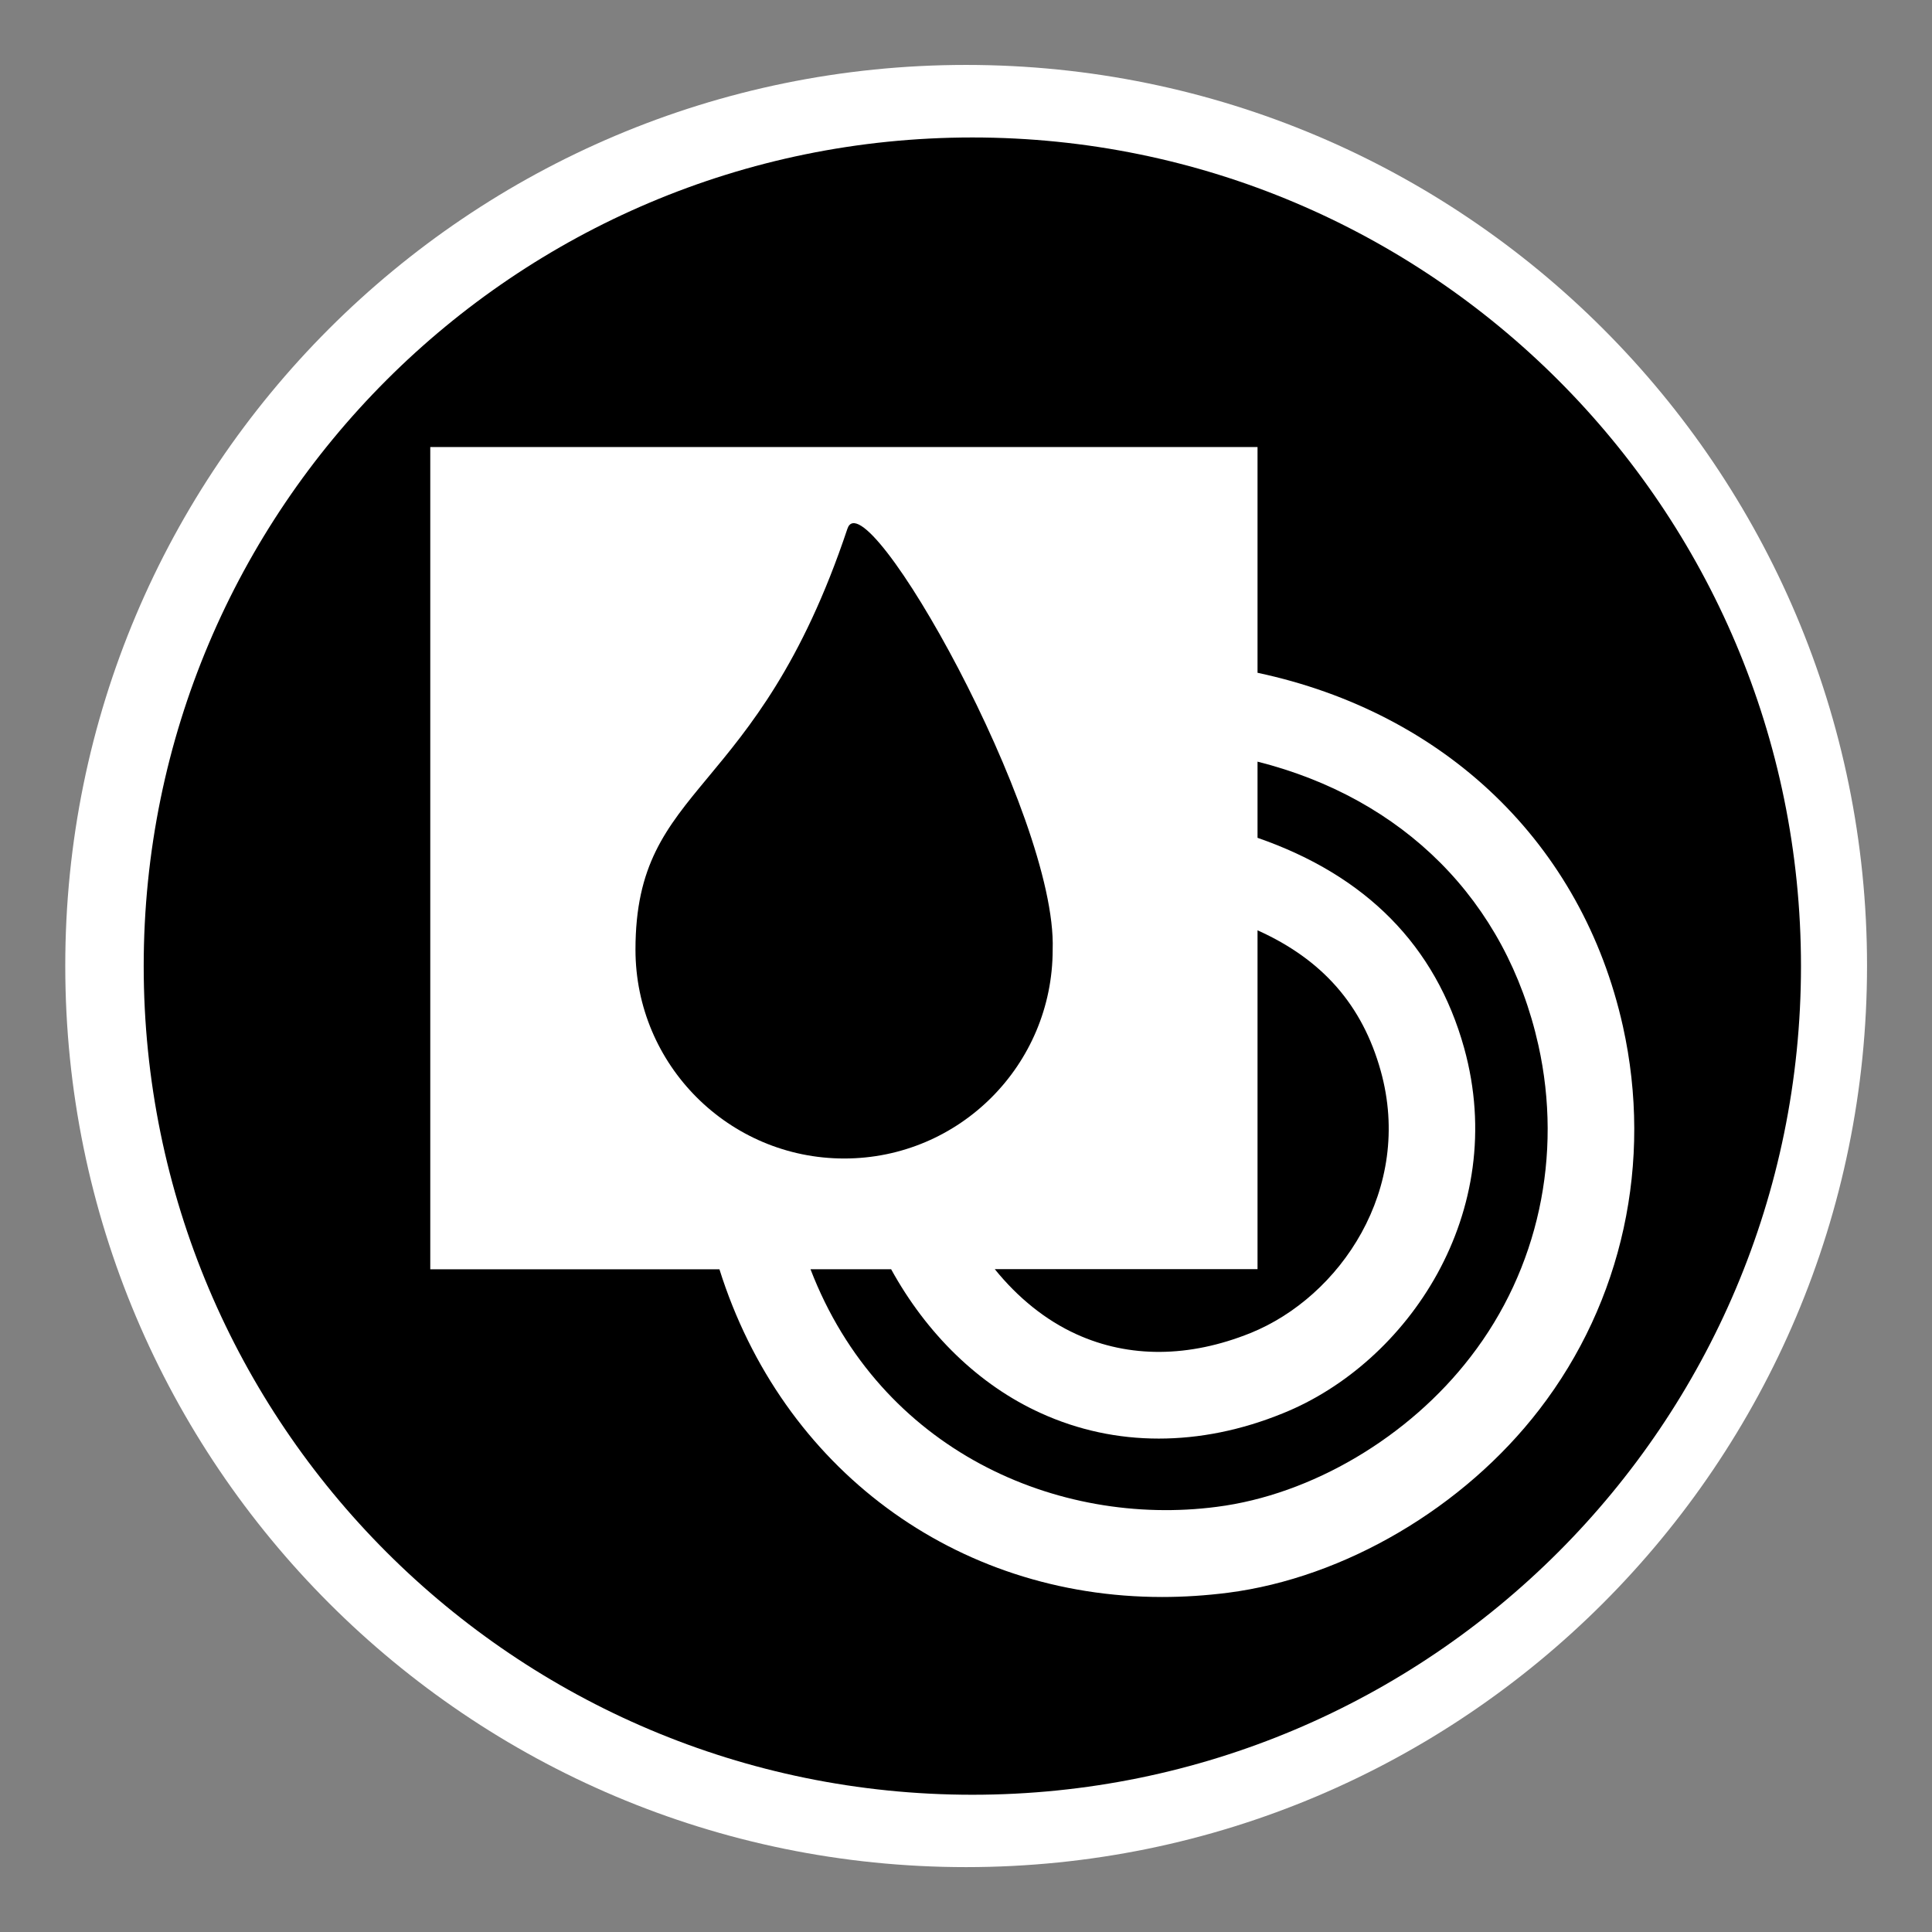 <svg xmlns="http://www.w3.org/2000/svg" xmlns:svg="http://www.w3.org/2000/svg" xmlns:xlink="http://www.w3.org/1999/xlink" id="Layer_1" width="44.637" height="44.637" x="0" y="0" enable-background="new 0 0 44.637 44.637" version="1.1" viewBox="0 0 44.637 44.637" xml:space="preserve"><rect x="0" y="0" width="44.637" height="44.637" fill="#808080" stroke="none"/><path fill="#FFF" d="M22.32,43.138c-11.498,0-20.812-9.322-20.812-20.818C1.501,10.823,10.821,1.5,22.32,1.5	c11.496,0,20.816,9.323,20.816,20.812C43.136,33.815,33.816,43.138,22.32,43.138z"/><g><path d="M24.87,30.826c1.217,0.554,2.604,0.543,4.018-0.026c2.075-0.837,3.771-3.33,3.013-6.056 c-0.423-1.521-1.346-2.575-2.847-3.25v7.828h-6.071C23.516,29.982,24.156,30.502,24.87,30.826z"/><path d="M22.465,3.176C11.892,3.176,3.32,11.747,3.32,22.32c0,10.573,8.571,19.146,19.146,19.146S41.61,32.895,41.61,22.321 C41.61,11.748,33.039,3.176,22.465,3.176z M35.563,32.568c-1.742,2.264-4.499,3.885-7.192,4.231 c-0.515,0.065-1.021,0.098-1.52,0.098c-4.782,0-8.782-2.971-10.229-7.571H9.941V10.328h19.113v5.216 c4.323,0.92,7.5,3.939,8.442,8.169C38.192,26.847,37.487,30.074,35.563,32.568z"/><path d="M29.054,17.597v1.76c2.507,0.87,4.115,2.491,4.773,4.854c1.056,3.805-1.305,7.282-4.19,8.443 c-0.963,0.392-1.927,0.583-2.865,0.583c-0.94,0-1.859-0.193-2.729-0.59c-1.425-0.646-2.632-1.827-3.454-3.322h-1.863 c1.612,4.194,5.715,5.967,9.386,5.489c2.188-0.279,4.438-1.608,5.866-3.468c1.562-2.021,2.132-4.646,1.565-7.198 C34.797,20.801,32.418,18.446,29.054,17.597z"/><path d="M24.321,21.94c0.107-3.117-4.337-10.957-4.743-9.722c-2.104,6.294-4.896,5.832-4.896,9.722 c0,2.666,2.162,4.826,4.823,4.826C22.166,26.766,24.321,24.606,24.321,21.94z"/></g></svg>